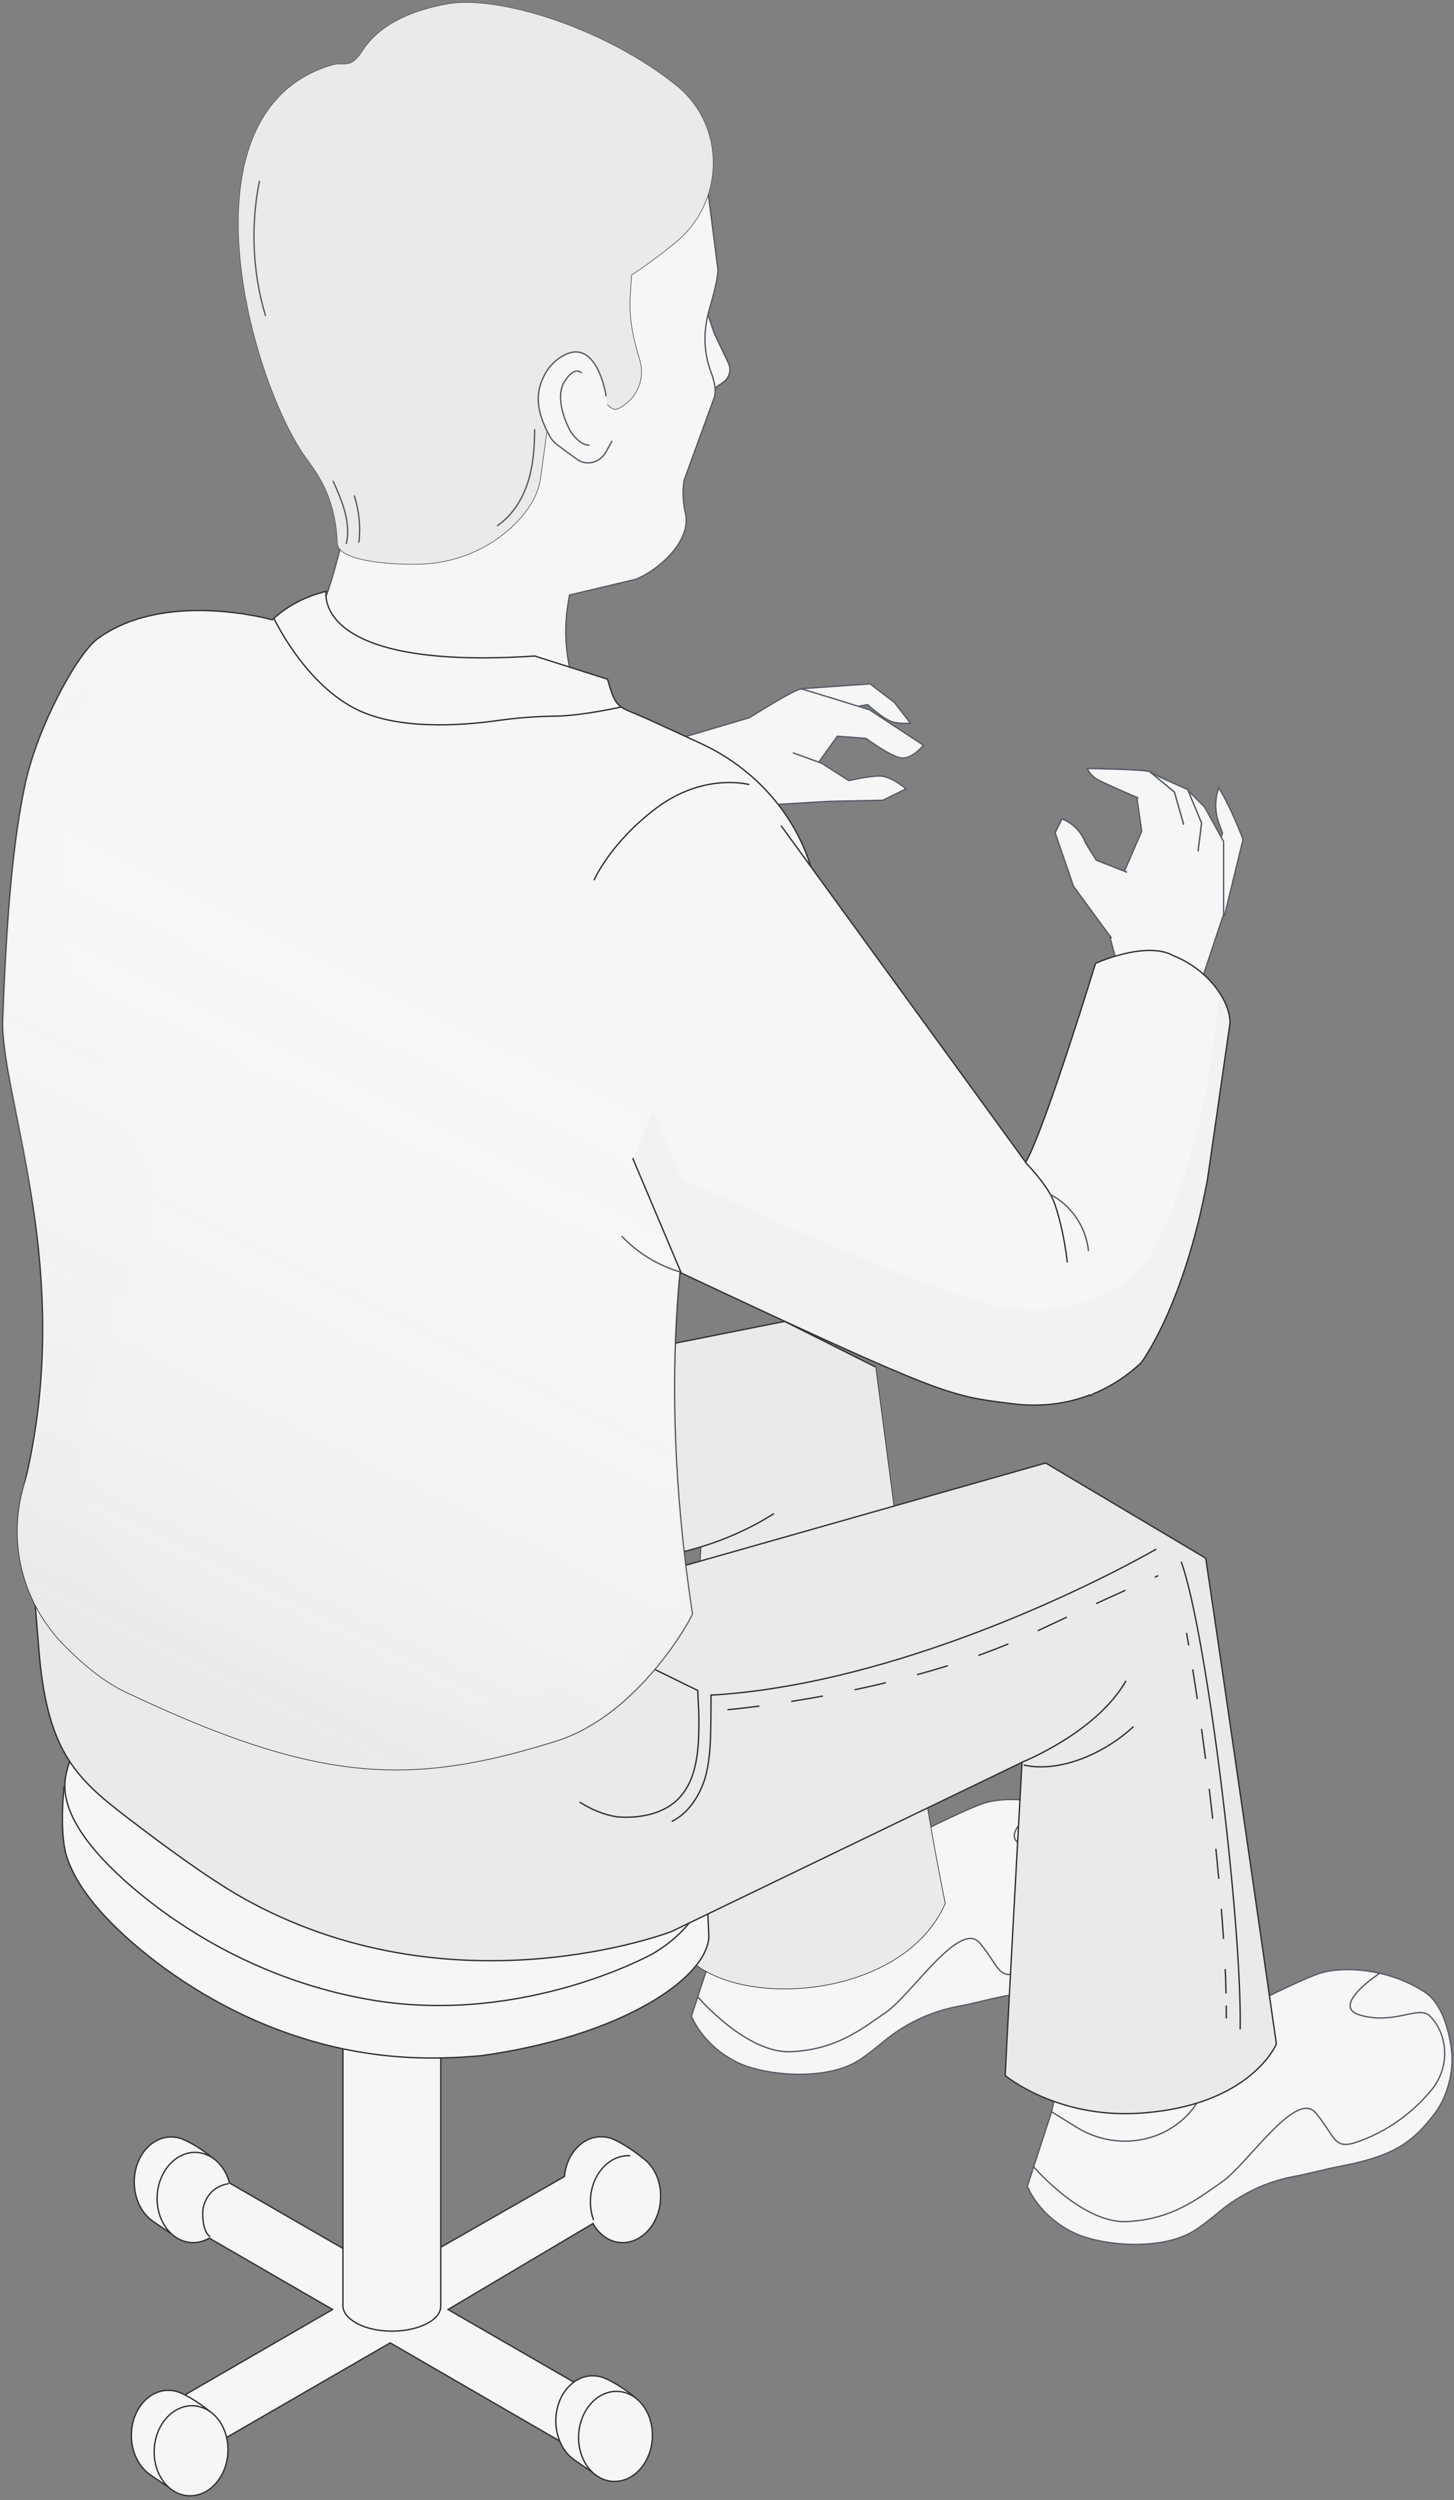 <svg width="527" height="906" viewBox="0 0 527 906" fill="none" xmlns="http://www.w3.org/2000/svg">
<rect x="0" y="0" width="527" height="906" fill="#808080" stroke="none"/>
<path fill-rule="evenodd" clip-rule="evenodd" d="M77.073 782.061L61.865 809.36C61.865 809.36 57.142 806.238 55.142 804.797C51.219 801.915 48.658 796.711 48.658 790.787C48.658 781.74 54.661 774.455 62.025 774.455C63.626 774.455 65.147 774.775 66.587 775.416C71.79 777.657 77.073 782.061 77.073 782.061Z" fill="#F6F6F6" stroke="#333333" stroke-width="0.5"/>
<path fill-rule="evenodd" clip-rule="evenodd" d="M232.912 782.061C232.912 782.061 227.629 777.657 222.426 775.336C220.986 774.695 219.465 774.375 217.864 774.375C210.981 774.375 205.298 780.7 204.577 788.785L141.585 824.811L83.155 791.107C81.554 784.943 76.992 780.459 71.389 780.059C64.025 779.579 57.542 786.544 56.981 795.51C56.421 804.557 61.944 812.242 69.308 812.723C71.629 812.883 73.87 812.242 75.871 811.122L120.534 836.98L57.942 873.166L78.833 885.255L141.425 849.069L204.177 885.415L225.068 873.166L162.396 836.98L214.903 805.838C217.144 809.761 220.746 812.482 224.988 812.723C232.352 813.203 238.835 806.238 239.395 797.272C239.875 790.787 237.154 785.023 232.912 782.061Z" fill="#F6F6F6" stroke="#333333" stroke-width="0.5"/>
<path fill-rule="evenodd" clip-rule="evenodd" d="M229.871 868.603L214.663 895.903C214.663 895.903 209.94 892.781 207.939 891.34C204.017 888.457 201.456 883.254 201.456 877.329C201.456 868.283 207.459 860.998 214.823 860.998C216.424 860.998 217.945 861.318 219.385 861.958C224.588 864.2 229.871 868.603 229.871 868.603Z" fill="#F6F6F6" stroke="#333333" stroke-width="0.5"/>
<path d="M236.427 883.826C237.006 874.826 231.504 867.144 224.137 866.67C216.77 866.196 210.329 873.108 209.75 882.109C209.171 891.11 214.673 898.791 222.04 899.265C229.407 899.74 235.848 892.827 236.427 883.826Z" fill="#F6F6F6" stroke="#333333" stroke-width="0.5"/>
<path fill-rule="evenodd" clip-rule="evenodd" d="M215.143 804.557C214.263 802.155 213.863 799.513 214.023 796.711C214.583 787.665 221.066 780.78 228.43 781.26" fill="#F6F6F6"/>
<path d="M215.143 804.557C214.263 802.155 213.863 799.513 214.023 796.711C214.583 787.665 221.066 780.78 228.43 781.26" stroke="#333333" stroke-width="0.5"/>
<path fill-rule="evenodd" clip-rule="evenodd" d="M76.032 873.887L60.824 901.186C60.824 901.186 56.102 898.064 54.1 896.623C50.178 893.741 47.617 888.537 47.617 882.613C47.617 873.567 53.62 866.281 60.984 866.281C62.585 866.281 64.106 866.602 65.546 867.242C70.749 869.484 76.032 873.887 76.032 873.887Z" fill="#F6F6F6" stroke="#333333" stroke-width="0.5"/>
<path d="M82.594 889.041C83.173 880.04 77.671 872.359 70.304 871.885C62.937 871.411 56.496 878.323 55.917 887.324C55.338 896.324 60.84 904.005 68.207 904.48C75.574 904.954 82.015 898.042 82.594 889.041Z" fill="#F6F6F6" stroke="#333333" stroke-width="0.5"/>
<path fill-rule="evenodd" clip-rule="evenodd" d="M76.112 810.641C73.39 808.64 73.15 801.995 73.711 799.833C75.311 793.749 79.634 791.908 82.915 791.347" fill="#F6F6F6"/>
<path d="M76.112 810.641C73.39 808.64 73.15 801.995 73.711 799.833C75.311 793.749 79.634 791.908 82.915 791.347" stroke="#333333" stroke-width="0.5"/>
<path d="M259.405 710.569L267.649 671.26L308.47 664.936L314.233 701.762L313.673 720.416L268.69 729.862L259.405 710.569Z" stroke="#333333" stroke-width="0.5" stroke-miterlimit="10"/>
<path d="M259.406 703.684L250.602 730.663C250.602 730.663 254.764 741.791 268.211 747.876C278.296 752.359 300.707 754.36 312.393 745.954C315.355 743.873 317.836 741.871 320.157 739.95C327.841 733.545 336.966 729.142 346.811 727.221C352.814 726.1 358.977 724.419 363.059 723.618C383.07 719.935 390.193 715.052 398.437 704.084C402.439 698.72 404.921 690.554 404.521 683.109C404.441 681.668 403.16 665.896 394.756 660.372C381.309 651.486 364.98 651.006 357.136 653.327C349.292 655.649 318.556 671.5 318.556 671.5L314.394 694.797C313.034 700.561 308.711 705.925 302.628 709.688C292.143 716.093 278.936 715.772 268.451 709.288L259.406 703.684Z" fill="#F6F6F6" stroke="#575D68" stroke-width="0.5" stroke-miterlimit="10"/>
<path d="M378.426 653.487C378.426 653.487 359.857 665.576 371.383 668.778C382.989 672.061 391.393 665.976 395.635 668.378C396.676 669.019 397.716 670.299 398.757 671.821C403.479 679.186 402.759 688.793 397.316 695.598C392.033 702.002 383.709 709.768 370.982 714.411C361.458 718.014 362.578 713.05 355.134 704.164C347.931 695.598 330.482 722.737 321.197 729.222C311.832 735.707 303.028 742.752 286.779 743.552C270.531 744.353 252.922 723.698 252.922 723.698" fill="#F6F6F6"/>
<path d="M378.426 653.487C378.426 653.487 359.857 665.576 371.383 668.778C382.989 672.061 391.393 665.976 395.635 668.378C396.676 669.019 397.716 670.299 398.757 671.821C403.479 679.186 402.759 688.793 397.316 695.598C392.033 702.002 383.709 709.768 370.982 714.411C361.458 718.014 362.578 713.05 355.134 704.164C347.931 695.598 330.482 722.737 321.197 729.222C311.832 735.707 303.028 742.752 286.779 743.552C270.531 744.353 252.922 723.698 252.922 723.698" stroke="#575D68" stroke-width="0.5" stroke-miterlimit="10"/>
<path d="M124.376 836.5L124.296 836.019V716.733C124.296 707.767 131.9 700.321 141.265 700.321H142.945C152.15 700.321 159.594 707.286 159.914 716.093H159.754V716.733V836.019L159.674 836.58C159.354 838.741 157.433 840.823 154.231 842.344C151.03 843.865 146.787 844.826 142.065 844.826C137.343 844.826 133.1 843.865 129.979 842.344C126.697 840.663 124.776 838.661 124.376 836.5Z" fill="#F6F6F6" stroke="#333333" stroke-width="0.5"/>
<path d="M381.148 765.328L389.393 726.02L430.214 719.695L435.977 756.522L435.416 775.175L390.433 784.622L381.148 765.328Z" fill="#F6F6F6" stroke="#575D68" stroke-width="0.5" stroke-miterlimit="10"/>
<path d="M381.148 765.328L372.344 792.308C372.344 792.308 376.506 803.436 389.953 809.52C400.038 814.003 422.449 816.005 434.135 807.599C437.097 805.517 439.578 803.516 441.899 801.595C449.583 795.19 458.708 790.787 468.553 788.865C474.556 787.744 480.719 786.063 484.801 785.263C504.812 781.58 511.935 776.696 520.18 765.729C524.182 760.365 526.663 752.199 526.263 744.753C526.183 743.312 524.902 727.541 516.498 722.017C503.051 713.131 486.722 712.65 478.878 714.972C471.034 717.294 440.299 733.145 440.299 733.145L436.137 756.442C434.776 762.206 430.454 767.57 424.37 771.333C413.885 777.737 400.678 777.417 390.193 770.932L381.148 765.328Z" fill="#F6F6F6" stroke="#575D68" stroke-width="0.5" stroke-miterlimit="10"/>
<path d="M500.169 715.052C500.169 715.052 481.6 727.14 493.126 730.343C504.732 733.625 513.136 727.541 517.378 729.943C518.419 730.583 519.459 731.864 520.5 733.385C525.222 740.75 524.502 750.357 519.059 757.162C513.776 763.567 505.452 771.332 492.726 775.976C483.201 779.578 484.321 774.615 476.877 765.728C469.674 757.162 452.225 784.302 442.86 790.787C433.495 797.271 424.691 804.316 408.442 805.117C392.194 805.917 374.505 785.102 374.505 785.102" stroke="#575D68" stroke-width="0.5" stroke-miterlimit="10"/>
<path d="M317.275 495.373L255.003 547.971L245.158 703.123C255.564 728.822 325.68 727.861 342.488 689.834C342.488 689.834 326.16 611.617 325.519 558.218L317.275 495.373Z" fill="#F6F6F6" stroke="#333333" stroke-width="0.5" stroke-miterlimit="10"/>
<path d="M317.275 495.373L255.003 547.971L245.158 703.123C255.564 728.822 325.68 727.861 342.488 689.834C342.488 689.834 326.16 611.617 325.519 558.218L317.275 495.373Z" fill="#EAEAEA"/>
<path d="M58.743 712.65C77.632 726.58 99.083 736.747 121.735 741.951C139.344 745.954 155.993 746.675 174.482 744.993C225.228 737.948 256.204 716.973 256.924 701.922L256.124 683.669C256.124 683.669 250.681 677.985 238.835 670.46L155.272 616.821L23.204 647.643C23.204 647.643 21.444 663.174 24.005 672.301C28.567 687.352 44.335 701.922 58.743 712.65Z" fill="#F6F6F6" stroke="#333333" stroke-width="0.5" stroke-miterlimit="10"/>
<path d="M50.658 686.231C75.391 706.486 105.086 720.095 136.222 725.059C190.73 733.625 236.514 708.087 236.514 708.087C262.847 692.636 263.568 665.096 239.795 649.885L155.992 596.246C155.992 596.246 35.05 586.799 23.845 643.56C21.043 657.65 35.21 673.502 50.658 686.231Z" fill="#F6F6F6" stroke="#333333" stroke-width="0.5" stroke-miterlimit="10"/>
<path d="M317.275 495.373L284.378 478.881L215.623 492.571L11.198 562.622L14 596.807C16.801 633.953 26.966 644.041 45.696 658.371C59.463 668.939 75.151 680.467 87.317 687.432C163.677 730.743 243.397 700.001 243.397 700.001L370.423 638.677C370.423 638.677 365.38 730.103 364.34 752.199C364.34 752.199 383.229 767.97 413.485 765.809C453.425 763.087 462.63 740.751 462.63 740.751C462.63 740.751 444.541 615.06 437.017 564.703L378.987 530.198L231.311 572.149L224.668 565.664C224.668 565.664 253.643 565.664 280.536 548.532" fill="#F6F6F6"/>
<path d="M317.275 495.373L284.378 478.881L215.623 492.571L11.198 562.622L14 596.807C16.801 633.953 26.966 644.041 45.696 658.371C59.463 668.939 75.151 680.467 87.317 687.432C163.677 730.743 243.397 700.001 243.397 700.001L370.423 638.677C370.423 638.677 365.38 730.103 364.34 752.199C364.34 752.199 383.229 767.97 413.485 765.809C453.425 763.087 462.63 740.751 462.63 740.751C462.63 740.751 444.541 615.06 437.017 564.703L378.987 530.198L231.311 572.149L224.668 565.664C224.668 565.664 253.643 565.664 280.536 548.532" fill="#EAEAEA"/>
<path d="M317.275 495.373L284.378 478.881L215.623 492.571L11.198 562.622L14 596.807C16.801 633.953 26.966 644.041 45.696 658.371C59.463 668.939 75.151 680.467 87.317 687.432C163.677 730.743 243.397 700.001 243.397 700.001L370.423 638.677C370.423 638.677 365.38 730.103 364.34 752.199C364.34 752.199 383.229 767.97 413.485 765.809C453.425 763.087 462.63 740.751 462.63 740.751C462.63 740.751 444.541 615.06 437.017 564.703L378.987 530.198L231.311 572.149L224.668 565.664C224.668 565.664 253.643 565.664 280.536 548.532" stroke="#333333" stroke-width="0.5" stroke-miterlimit="10"/>
<path d="M370.343 638.677C370.343 638.677 397.317 628.029 408.122 609.136" stroke="#333333" stroke-width="0.5" stroke-miterlimit="10"/>
<path d="M370.983 639.638C383.87 642.6 400.198 635.635 410.844 625.708" stroke="#333333" stroke-width="0.5" stroke-miterlimit="10"/>
<path d="M210.101 653.087C215.623 656.69 221.707 658.451 224.988 658.531C232.192 658.852 239.876 657.411 245.239 652.527C252.762 645.482 253.323 633.954 253.323 623.706C253.323 618.663 253.003 617.702 252.922 612.658L237.395 605.053" stroke="#333333" stroke-width="0.5" stroke-miterlimit="10"/>
<path d="M257.725 614.019C257.725 617.381 257.645 620.744 257.645 624.106C257.565 630.911 257.405 637.876 255.564 644.361C253.563 650.846 249.561 657.09 243.478 660.132" stroke="#333333" stroke-width="0.5" stroke-miterlimit="10"/>
<path d="M257.564 614.339C317.995 610.897 385.23 580.475 419.087 561.421" stroke="#333333" stroke-width="0.5" stroke-miterlimit="10"/>
<path d="M428.132 565.984C437.257 591.363 450.143 695.678 449.503 735.467" stroke="#333333" stroke-width="0.5" stroke-miterlimit="10"/>
<path d="M430.054 591.763C430.294 593.284 430.614 594.805 430.854 596.326" stroke="#333333" stroke-width="0.5" stroke-miterlimit="10"/>
<path d="M432.295 604.972C438.298 642.519 443.741 692.876 444.381 722.417" stroke="#333333" stroke-width="0.5" stroke-miterlimit="10" stroke-dasharray="10.93 10.93"/>
<path d="M444.461 726.82C444.461 728.421 444.461 730.023 444.461 731.464" stroke="#333333" stroke-width="0.5" stroke-miterlimit="10"/>
<path d="M263.647 619.623C263.647 619.623 327.36 614.099 374.504 591.763C402.679 578.473 419.808 571.028 419.808 571.028" stroke="#333333" stroke-width="0.5" stroke-miterlimit="10" stroke-dasharray="11.66 11.66"/>
<path d="M255.724 111.416L258.845 120.703L264.048 131.671C265.168 133.992 264.368 136.954 262.207 138.476L249.32 147.522" fill="#F6F6F6"/>
<path d="M255.724 111.416L258.845 120.703L264.048 131.671C265.168 133.992 264.368 136.954 262.207 138.476L249.32 147.522" stroke="#575D68" stroke-width="0.5" stroke-miterlimit="10"/>
<path d="M255.724 111.416L258.845 120.703L264.048 131.671C265.168 133.992 264.368 136.954 262.207 138.476L249.32 147.522" fill="#F6F6F6"/>
<path d="M255.724 111.416L258.845 120.703L264.048 131.671C265.168 133.992 264.368 136.954 262.207 138.476L249.32 147.522" stroke="#575D68" stroke-width="0.5" stroke-miterlimit="10"/>
<path d="M257.005 112.457C258.766 106.452 260.367 100.048 260.207 97.566L254.844 55.776L225.309 58.017L128.139 100.848L157.114 195.797L125.337 190.433C125.337 190.433 120.375 211.969 117.173 218.373C114.212 224.378 101.245 239.589 101.245 239.589C101.245 239.589 124.697 264.647 146.869 266.328C158.795 267.209 171.761 268.57 187.209 263.766C194.493 261.525 210.261 260.884 209.941 253.038C205.459 242.311 204.018 230.542 205.859 219.094C206.179 217.012 206.419 215.651 206.419 215.651L230.351 209.967C238.035 207.085 250.842 196.277 248.441 186.03C247.56 182.107 247.32 178.024 247.96 174.021L258.766 144.4C259.726 141.758 259.006 138.396 257.805 135.113C255.004 127.908 254.844 119.982 257.005 112.457Z" fill="#F6F6F6" stroke="#575D68" stroke-width="0.5" stroke-miterlimit="10"/>
<path d="M122.376 196.838C122.616 203.162 140.945 204.523 151.11 204.363C164.397 204.283 177.204 199.159 186.649 189.713C191.291 185.069 194.733 179.785 195.693 173.861C196.654 168.097 198.575 150.965 200.015 145.2C201.616 139.436 203.697 130.23 208.98 132.952C218.825 125.186 214.583 145.12 222.507 148.163C223.307 148.483 224.748 147.762 226.349 146.561C231.472 142.879 233.633 136.314 231.712 130.31C229.31 122.544 227.71 114.939 228.35 106.452L228.83 99.567C228.83 99.567 235.073 95.645 244.518 88.039C262.207 73.789 263.248 46.809 246.119 31.919C245.719 31.518 245.239 31.198 244.838 30.878C219.305 10.383 180.485 -1.866 161.996 1.577C150.71 3.658 138.944 7.981 132.221 17.348C130.78 19.43 129.499 21.671 127.258 22.792C125.337 23.753 123.096 22.952 120.935 23.512C63.946 39.604 90.279 136.394 110.69 165.455C114.371 170.659 121.735 179.305 122.376 196.838Z" fill="#F6F6F6" stroke="#575D68" stroke-width="0.5" stroke-miterlimit="10"/>
<path d="M122.376 196.838C122.616 203.162 140.945 204.523 151.11 204.363C164.397 204.283 177.204 199.159 186.649 189.713C191.291 185.069 194.733 179.785 195.693 173.861C196.654 168.097 198.575 150.965 200.015 145.2C201.616 139.436 203.697 130.23 208.98 132.952C218.825 125.186 214.583 145.12 222.507 148.163C223.307 148.483 224.748 147.762 226.349 146.561C231.472 142.879 233.633 136.314 231.712 130.31C229.31 122.544 227.71 114.939 228.35 106.452L228.83 99.567C228.83 99.567 235.073 95.645 244.518 88.039C262.207 73.789 263.248 46.809 246.119 31.919C245.719 31.518 245.239 31.198 244.838 30.878C219.305 10.383 180.485 -1.866 161.996 1.577C150.71 3.658 138.944 7.981 132.221 17.348C130.78 19.43 129.499 21.671 127.258 22.792C125.337 23.753 123.096 22.952 120.935 23.512C63.946 39.604 90.279 136.394 110.69 165.455C114.371 170.659 121.735 179.305 122.376 196.838Z" fill="#EAEAEA"/>
<path d="M221.867 159.771L219.545 163.934C217.544 167.457 212.982 168.898 209.54 166.736C209.38 166.656 209.22 166.496 209.06 166.416L202.177 161.372C201.136 160.572 200.176 159.611 199.455 158.49C194.653 149.684 193.052 142.319 198.575 133.832C199.135 132.952 201.136 130.95 201.776 130.47C216.104 119.342 219.706 143.599 219.706 143.599" fill="#F6F6F6"/>
<path d="M221.867 159.771L219.545 163.934C217.544 167.457 212.982 168.898 209.54 166.736C209.38 166.656 209.22 166.496 209.06 166.416L202.177 161.372C201.136 160.572 200.176 159.611 199.455 158.49C194.653 149.684 193.052 142.319 198.575 133.832C199.135 132.952 201.136 130.95 201.776 130.47C216.104 119.342 219.706 143.599 219.706 143.599" stroke="#575D68" stroke-width="0.5" stroke-miterlimit="10"/>
<path d="M120.694 174.261C123.976 181.546 127.338 189.472 125.497 197.158" stroke="#575D68" stroke-width="0.5" stroke-miterlimit="10"/>
<path d="M94.041 65.543C90.759 81.715 91.56 99.247 96.282 114.538" stroke="#575D68" stroke-width="0.5" stroke-miterlimit="10"/>
<path d="M210.821 135.193C210.821 135.193 208.42 132.231 204.578 138.315C200.816 144.4 205.618 154.567 207.059 156.729C208.5 158.89 211.221 161.532 213.622 161.292" fill="#F6F6F6"/>
<path d="M210.821 135.193C210.821 135.193 208.42 132.231 204.578 138.315C200.816 144.4 205.618 154.567 207.059 156.729C208.5 158.89 211.221 161.532 213.622 161.292" stroke="#575D68" stroke-width="0.5" stroke-miterlimit="10"/>
<path d="M128.379 179.545C130.14 185.069 130.78 190.914 130.06 196.678" stroke="#575D68" stroke-width="0.5" stroke-miterlimit="10"/>
<path d="M180.165 190.593C185.608 186.911 189.29 181.066 191.291 174.902C193.292 168.657 193.772 162.013 193.772 155.528" stroke="#575D68" stroke-width="0.5" stroke-miterlimit="10"/>
<path d="M324.159 254.559L315.355 247.834L290.382 249.596L298.226 258.322L314.474 255.36C314.474 255.36 320.317 260.804 323.679 261.684C327.041 262.485 330.002 262.085 330.002 262.085L324.159 254.559Z" fill="#F6F6F6" stroke="#575D68" stroke-width="0.5" stroke-miterlimit="10"/>
<path d="M222.507 274.654L271.652 260.083C271.652 260.083 288.781 249.276 290.462 249.676C292.143 250.076 315.114 257.201 315.114 257.201L334.724 270.091C334.724 270.091 330.963 274.734 327.201 274.734C323.439 274.734 313.914 267.609 313.914 267.609L303.508 266.808L296.385 276.735C296.385 276.735 287.58 286.663 286.46 287.143C285.179 287.543 249.321 307.558 249.321 307.558" fill="#F6F6F6"/>
<path d="M222.507 274.654L271.652 260.083C271.652 260.083 288.781 249.276 290.462 249.676C292.143 250.076 315.114 257.201 315.114 257.201L334.724 270.091C334.724 270.091 330.963 274.734 327.201 274.734C323.439 274.734 313.914 267.609 313.914 267.609L303.508 266.808L296.385 276.735C296.385 276.735 287.58 286.663 286.46 287.143C285.179 287.543 249.321 307.558 249.321 307.558" stroke="#575D68" stroke-width="0.5" stroke-miterlimit="10"/>
<path d="M271.652 292.106L300.387 290.425L319.997 290.025L328.402 285.862C328.402 285.862 322.959 281.219 318.877 281.219C314.795 281.219 307.671 282.9 307.671 282.9L297.746 276.575L287.34 272.812" fill="#F6F6F6"/>
<path d="M271.652 292.106L300.387 290.425L319.997 290.025L328.402 285.862C328.402 285.862 322.959 281.219 318.877 281.219C314.795 281.219 307.671 282.9 307.671 282.9L297.746 276.575L287.34 272.812" stroke="#575D68" stroke-width="0.5" stroke-miterlimit="10"/>
<path d="M441.739 285.542C446.061 292.266 450.543 304.195 450.543 304.195L443.82 331.815L434.295 327.972L443.099 301.953L441.499 297.55C440.298 293.627 440.298 289.384 441.739 285.542Z" fill="#F6F6F6" stroke="#575D68" stroke-width="0.5" stroke-miterlimit="10"/>
<path d="M407.242 358.154C406.602 355.672 400.358 332.455 400.358 332.455L413.805 301.233L411.564 285.622L420.369 283.7L430.294 286.182L436.617 292.507L443.5 304.996V331.335L431.014 368.802L405.321 371.283L407.242 358.154Z" fill="#F6F6F6" stroke="#575D68" stroke-width="0.5" stroke-miterlimit="10"/>
<path d="M402.839 339.981L389.072 321.168L382.429 301.794L384.91 296.75C388.912 298.351 392.034 301.553 393.474 305.556L397.316 311.721L408.522 316.124" fill="#F6F6F6"/>
<path d="M402.839 339.981L389.072 321.168L382.429 301.794L384.91 296.75C388.912 298.351 392.034 301.553 393.474 305.556L397.316 311.721L408.522 316.124" stroke="#575D68" stroke-width="0.5" stroke-miterlimit="10"/>
<path d="M402.839 339.981L389.072 321.168L382.429 301.794L384.91 296.75C388.912 298.351 392.034 301.553 393.474 305.556L397.316 311.721L408.522 316.124" fill="#F6F6F6"/>
<path d="M402.839 339.981L389.072 321.168L382.429 301.794L384.91 296.75C388.912 298.351 392.034 301.553 393.474 305.556L397.316 311.721L408.522 316.124" stroke="#575D68" stroke-width="0.5" stroke-miterlimit="10"/>
<path d="M412.604 289.224C412.604 289.224 402.358 284.821 398.517 282.9C394.755 280.978 394.114 278.497 394.114 278.497C394.114 278.497 416.045 278.817 417.006 279.778C417.966 280.738 430.453 286.102 430.453 286.102L435.495 298.271L434.215 308.518" fill="#F6F6F6"/>
<path d="M412.604 289.224C412.604 289.224 402.358 284.821 398.517 282.9C394.755 280.978 394.114 278.497 394.114 278.497C394.114 278.497 416.045 278.817 417.006 279.778C417.966 280.738 430.453 286.102 430.453 286.102L435.495 298.271L434.215 308.518" stroke="#575D68" stroke-width="0.5" stroke-miterlimit="10"/>
<path d="M412.604 289.224C412.604 289.224 402.358 284.821 398.517 282.9C394.755 280.978 394.114 278.497 394.114 278.497C394.114 278.497 416.045 278.817 417.006 279.778C417.966 280.738 430.453 286.102 430.453 286.102L435.495 298.271L434.215 308.518" fill="#F6F6F6"/>
<path d="M412.604 289.224C412.604 289.224 402.358 284.821 398.517 282.9C394.755 280.978 394.114 278.497 394.114 278.497C394.114 278.497 416.045 278.817 417.006 279.778C417.966 280.738 430.453 286.102 430.453 286.102L435.495 298.271L434.215 308.518" stroke="#575D68" stroke-width="0.5" stroke-miterlimit="10"/>
<path d="M416.927 279.857L425.651 287.063L429.013 298.831" fill="#F6F6F6"/>
<path d="M416.927 279.857L425.651 287.063L429.013 298.831" stroke="#575D68" stroke-width="0.5" stroke-miterlimit="10"/>
<path d="M416.927 279.857L425.651 287.063L429.013 298.831" fill="#F6F6F6"/>
<path d="M416.927 279.857L425.651 287.063L429.013 298.831" stroke="#575D68" stroke-width="0.5" stroke-miterlimit="10"/>
<path d="M68.508 472.797L161.355 418.358L139.024 405.148L47.377 457.827L68.508 472.797Z" stroke="#333333" stroke-width="0.5" stroke-miterlimit="10"/>
<path d="M27.767 479.922L68.988 457.907L68.268 268.169L26.406 286.583L27.127 293.788L27.767 479.922Z" stroke="#333333" stroke-width="0.5" stroke-miterlimit="10"/>
<path d="M8.717 538.365C2.874 558.299 7.757 580.555 23.685 596.567C30.408 603.292 37.932 609.536 45.616 613.139C114.612 645.882 148.149 647.724 201.776 630.831C231.872 621.305 251.082 585.519 250.922 584.798C236.754 492.492 250.361 434.53 250.361 434.53L296.225 404.508L296.945 334.938C297.265 307.158 280.377 281.539 253.883 269.37L234.513 260.484C223.468 255.6 223.468 257.282 220.186 246.154L193.852 237.747C112.691 243.111 118.214 214.291 118.214 214.291L117.973 214.371C110.77 216.132 104.046 219.574 98.683 224.618C98.683 224.618 59.783 213.57 35.371 231.503C27.927 236.947 13.52 263.526 9.118 284.261C4.795 304.356 2.474 330.695 1.033 369.443C-0.007 396.582 27.927 461.109 8.717 538.365Z" fill="#F6F6F6" stroke="#333333" stroke-width="0.5" stroke-miterlimit="10"/>
<path d="M8.717 538.365C2.874 558.299 7.757 580.555 23.685 596.567C30.408 603.292 37.932 609.536 45.616 613.139C114.612 645.882 148.149 647.724 201.776 630.831C231.872 621.305 251.082 585.519 250.922 584.798C236.754 492.492 250.361 434.53 250.361 434.53L296.225 404.508L296.945 334.938C297.265 307.158 280.377 281.539 253.883 269.37L234.513 260.484C223.467 255.6 223.467 257.282 220.186 246.154L193.852 237.747C112.691 243.111 118.213 214.291 118.213 214.291L117.973 214.371C110.77 216.132 104.046 219.574 98.683 224.618C98.683 224.618 59.783 213.57 35.371 231.503C27.927 236.947 13.52 263.526 9.117 284.261C4.795 304.356 2.474 330.695 1.033 369.443C-0.007 396.582 30.088 472.797 8.717 538.365Z" fill="url(#paint0_linear_350_31342)"/>
<path d="M229.311 419.719L246.92 461.349C342.969 506.422 343.929 505.781 366.341 508.663C377.387 510.104 386.911 508.663 394.996 505.541L395.316 505.781L396.436 505.061C403.16 502.259 408.843 498.336 413.565 493.933C413.565 493.933 429.093 473.598 437.657 427.405L445.822 370.724C445.822 362.237 437.337 351.029 425.171 346.306C419.168 342.863 408.282 344.385 397.077 349.108C397.077 349.108 378.907 408.591 371.784 421.24L283.098 299.232" fill="#F6F6F6"/>
<path opacity="0.27" d="M437.657 393.06C429.093 439.173 413.565 459.588 413.565 459.588C408.843 463.991 403.16 467.914 396.436 470.716L395.316 471.436L394.996 471.196C386.911 474.318 377.387 475.839 366.341 474.318C340.728 471.036 246.92 427.004 246.92 427.004L236.754 402.987L229.311 419.719L246.92 461.349C342.969 506.421 343.929 505.781 366.341 508.663C377.387 510.104 386.911 508.663 394.996 505.541L395.316 505.781L396.436 505.061C403.16 502.259 408.843 498.336 413.565 493.932C413.565 493.932 429.093 473.598 437.657 427.404L445.822 370.723C445.822 367.441 444.541 363.838 442.38 360.316L437.657 393.06Z" fill="#EAEAEA"/>
<path d="M99.243 223.978C99.243 223.978 109.729 246.634 128.058 256.481C151.83 269.21 194.892 258.482 194.892 258.482C200.175 261.765 216.103 262.325 216.103 262.325" fill="#F6F6F6"/>
<path d="M99.243 223.978C99.243 223.978 109.729 246.634 128.058 256.481C143.266 264.647 166.398 263.126 181.045 261.044C187.929 260.084 194.812 259.603 201.776 259.523C211.061 259.363 225.068 256.241 225.068 256.241" stroke="#333333" stroke-width="0.5" stroke-miterlimit="10"/>
<path d="M371.703 421.32C371.703 421.32 379.787 429.486 382.108 435.81C385.79 446.218 386.831 457.506 386.831 457.506" stroke="#333333" stroke-width="0.5" stroke-miterlimit="10"/>
<path d="M225.308 447.979C231.151 454.144 238.755 458.787 246.999 461.109" stroke="#575D68" stroke-width="0.5" stroke-miterlimit="10"/>
<path d="M380.428 432.768C388.192 436.611 393.715 444.697 394.515 453.423" stroke="#575D68" stroke-width="0.5" stroke-miterlimit="10"/>
<g opacity="0.27">
<path opacity="0.27" d="M214.583 607.454C160.955 624.347 146.227 622.826 77.152 590.082C69.468 586.399 10.718 566.465 33.93 497.855C57.462 428.205 66.667 448.62 29.288 363.438C13.599 327.572 30.088 263.926 34.33 243.912C35.291 239.269 36.811 234.385 38.572 229.501C37.452 230.142 36.411 230.862 35.371 231.663C27.927 237.107 13.519 263.686 9.117 284.421C4.795 304.516 2.474 330.855 1.033 369.603C-0.088 396.502 27.847 461.109 8.717 538.365C3.674 558.539 7.756 580.555 23.685 596.567C30.408 603.291 37.932 609.536 45.616 613.139C114.611 645.882 148.148 647.724 201.776 630.831C231.871 621.305 251.081 585.519 250.921 584.798C250.521 582.236 250.201 579.754 249.801 577.273C243.317 582.877 223.147 604.733 214.583 607.454Z" fill="#EAEAEA"/>
</g>
<path d="M229.311 419.719L246.92 461.349C342.969 506.422 343.929 505.781 366.341 508.663C377.387 510.104 386.911 508.663 394.996 505.541L395.316 505.781L396.436 505.061C403.16 502.259 408.843 498.336 413.565 493.933C413.565 493.933 429.093 473.598 437.657 427.405L445.822 370.724C445.822 362.237 437.337 351.029 425.171 346.306C419.168 342.863 408.282 344.385 397.077 349.108C397.077 349.108 378.907 408.591 371.784 421.24L283.098 299.232" stroke="#333333" stroke-width="0.5" stroke-miterlimit="10"/>
<path d="M215.303 319.006C215.303 319.006 221.066 305.476 238.034 292.747C255.323 279.858 271.572 284.341 271.572 284.341" stroke="#333333" stroke-width="0.5" stroke-miterlimit="10"/>
<defs>
<linearGradient id="paint0_linear_350_31342" x1="199.462" y1="291.234" x2="25.24" y2="641.159" gradientUnits="userSpaceOnUse">
<stop offset="0.087" stop-color="white" stop-opacity="0"/>
<stop offset="0.904" stop-color="#EAEAEA"/>
</linearGradient>
</defs>
</svg>
